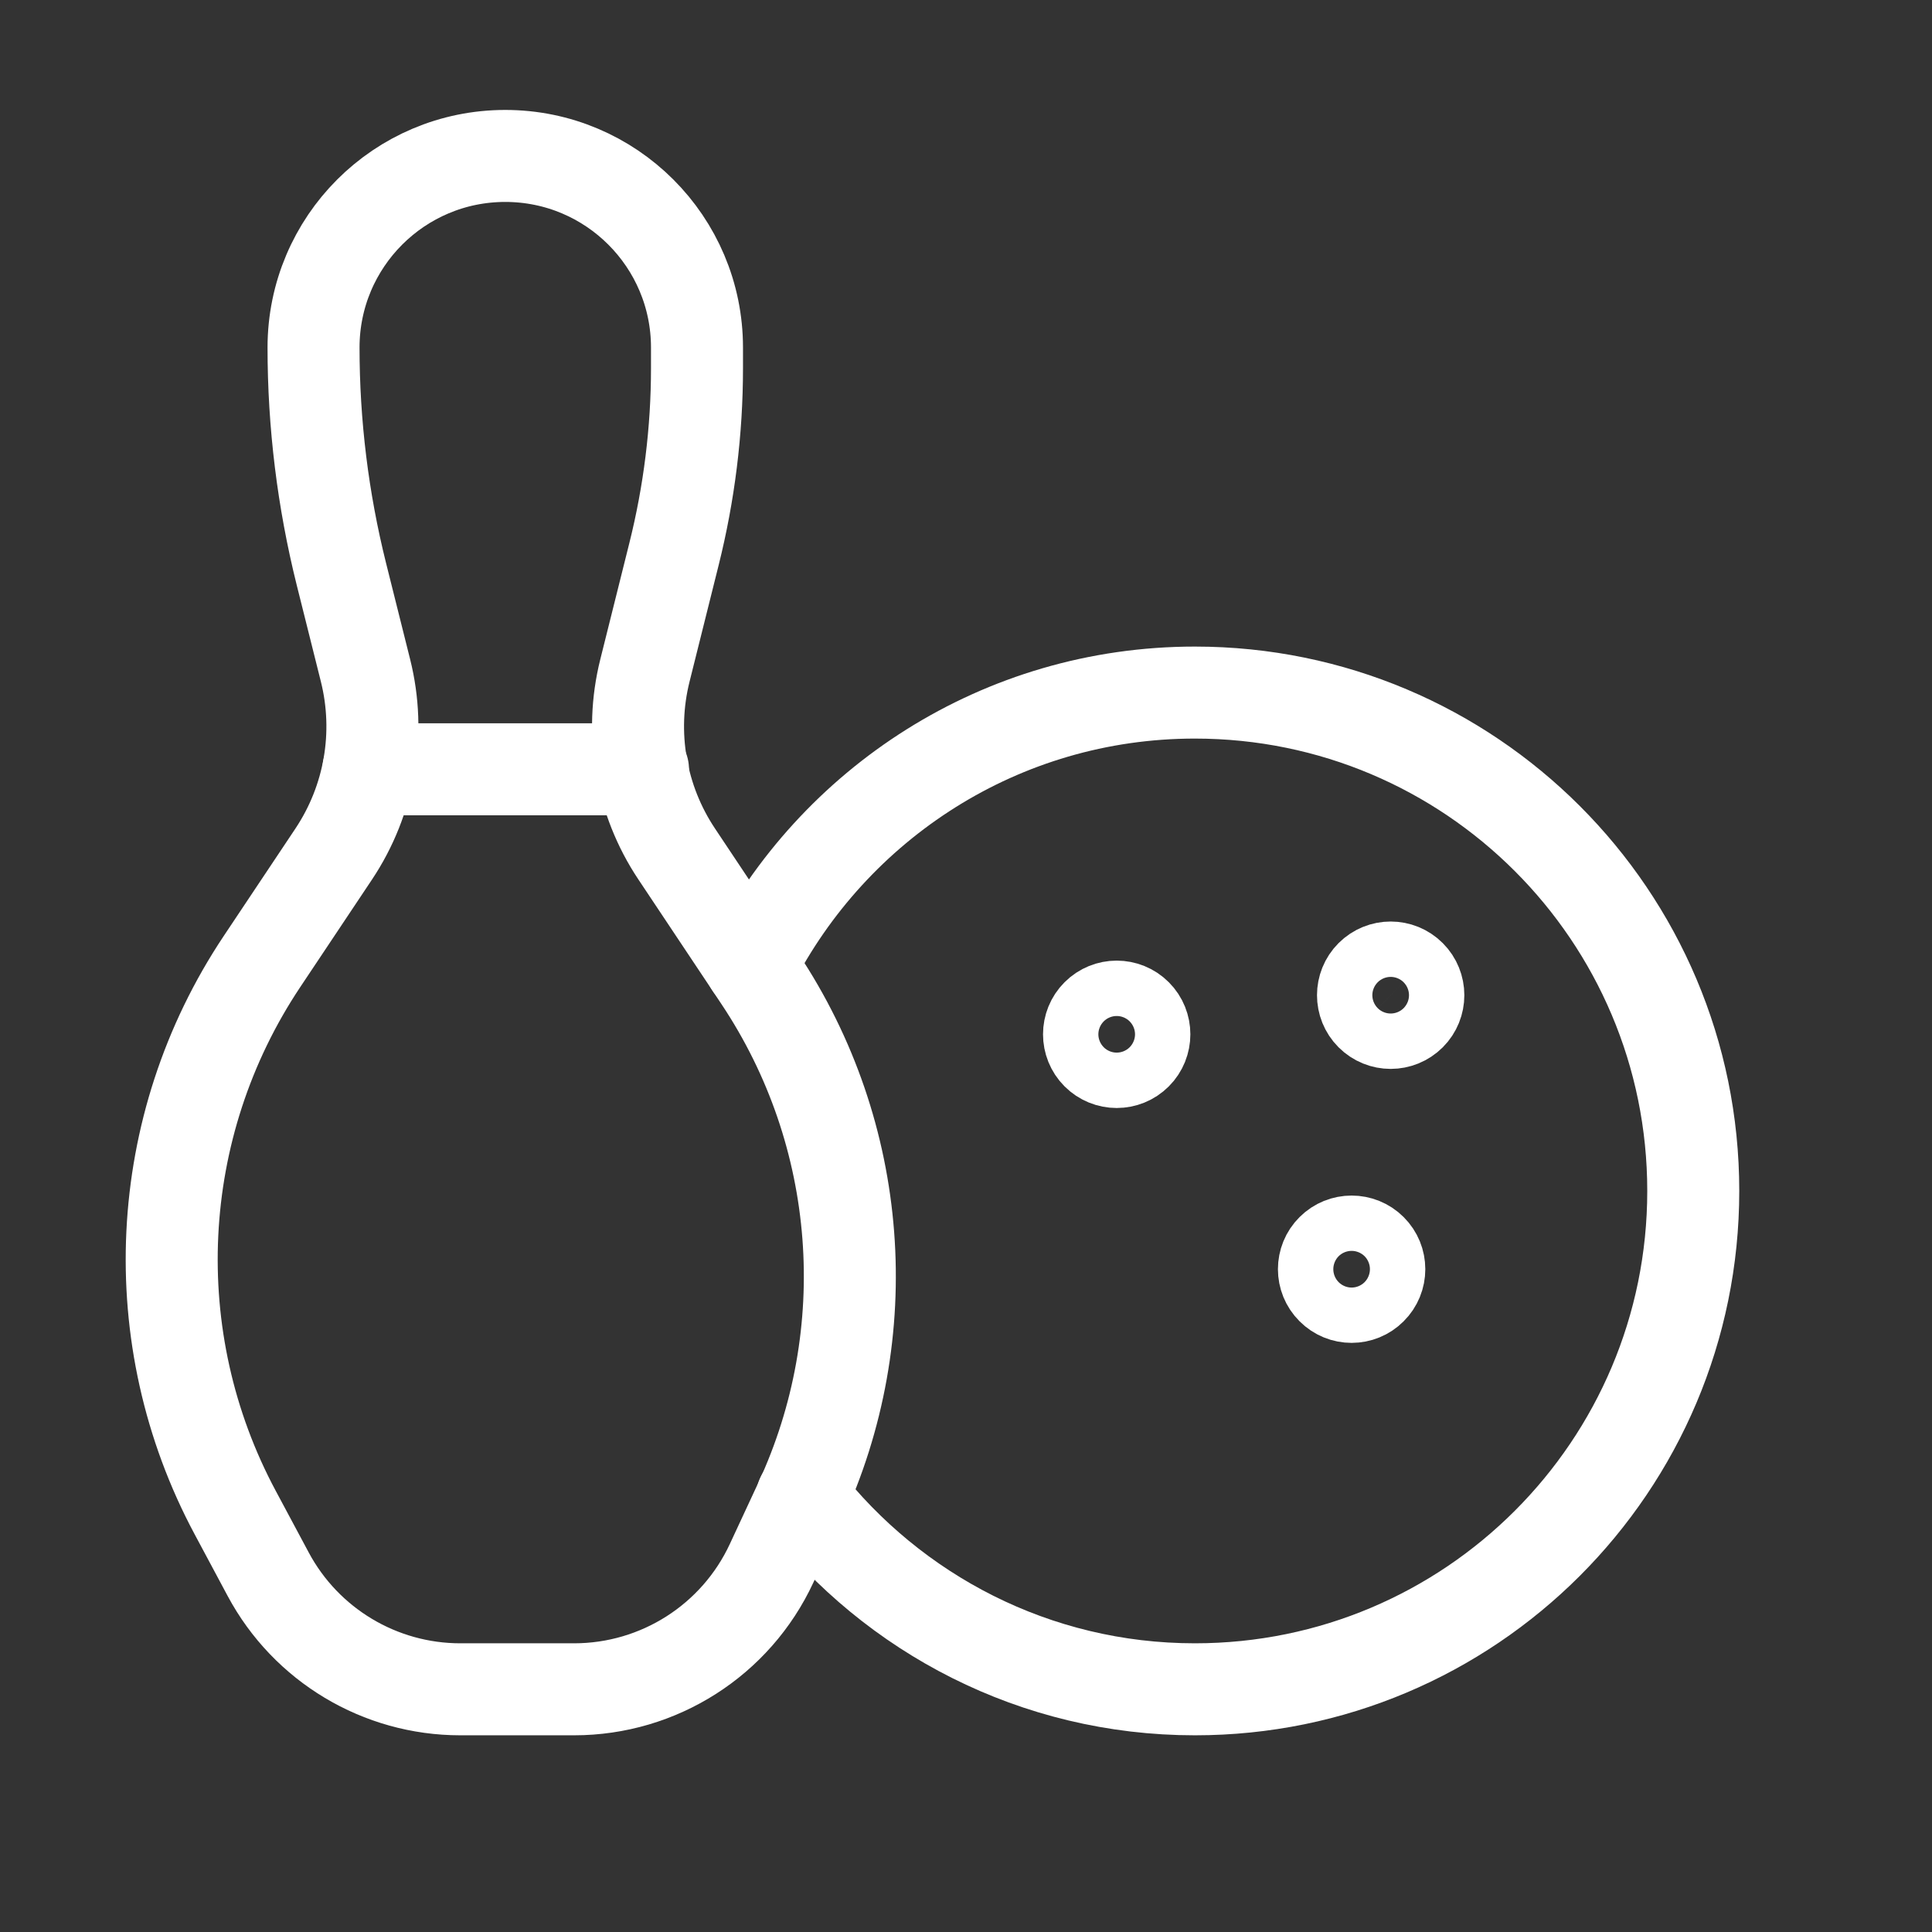 <svg width="21" height="21" viewBox="0 0 21 21" fill="none" xmlns="http://www.w3.org/2000/svg">
<rect x="0" y="0" width="21" height="21" fill="#333333" stroke="none"/>
<g clip-path="url(#clip0_1_224)">
<path fill-rule="evenodd" clip-rule="evenodd" d="M3.408 3.778C3.408 4.608 3.51 5.436 3.711 6.241L3.973 7.288C4.144 7.972 4.019 8.695 3.628 9.282L2.846 10.454C1.653 12.244 1.541 14.546 2.557 16.442L2.915 17.111C3.327 17.881 4.13 18.362 5.003 18.362H6.24C7.161 18.362 7.999 17.828 8.387 16.992L8.694 16.332C9.551 14.488 9.386 12.329 8.258 10.637L7.355 9.282C6.964 8.696 6.839 7.972 7.01 7.288L7.326 6.023C7.491 5.363 7.576 4.683 7.576 4.003V3.778C7.576 2.628 6.643 1.695 5.492 1.695C4.341 1.695 3.408 2.628 3.408 3.778Z" stroke="white" stroke-linecap="round" stroke-linejoin="round"/>
<path d="M4.005 8.362H6.989" stroke="white" stroke-linecap="round" stroke-linejoin="round"/>
<path d="M15.329 10.605C15.446 10.722 15.446 10.913 15.329 11.03C15.211 11.148 15.021 11.148 14.903 11.03C14.786 10.913 14.786 10.722 14.903 10.605C15.021 10.487 15.211 10.487 15.329 10.605Z" stroke="white" stroke-linecap="round" stroke-linejoin="round"/>
<path d="M12.351 11.03C12.468 11.147 12.468 11.338 12.351 11.455C12.233 11.573 12.043 11.573 11.925 11.455C11.808 11.338 11.808 11.147 11.925 11.03C12.043 10.912 12.233 10.912 12.351 11.03Z" stroke="white" stroke-linecap="round" stroke-linejoin="round"/>
<path d="M14.904 13.583C15.022 13.7 15.022 13.891 14.904 14.008C14.787 14.126 14.596 14.126 14.479 14.008C14.361 13.891 14.361 13.7 14.479 13.583C14.596 13.466 14.787 13.466 14.904 13.583Z" stroke="white" stroke-linecap="round" stroke-linejoin="round"/>
<path d="M8.162 10.493C9.058 8.735 10.88 7.528 12.988 7.528C15.98 7.528 18.405 9.953 18.405 12.945C18.405 15.937 15.98 18.362 12.988 18.362C11.252 18.362 9.71 17.541 8.718 16.27" stroke="white" stroke-linecap="round" stroke-linejoin="round"/>
</g>
<defs>
<clipPath id="clip0_1_224">
<rect width="20" height="20" fill="white" transform="translate(0.2 0.028)"/>
</clipPath>
</defs>
</svg>
